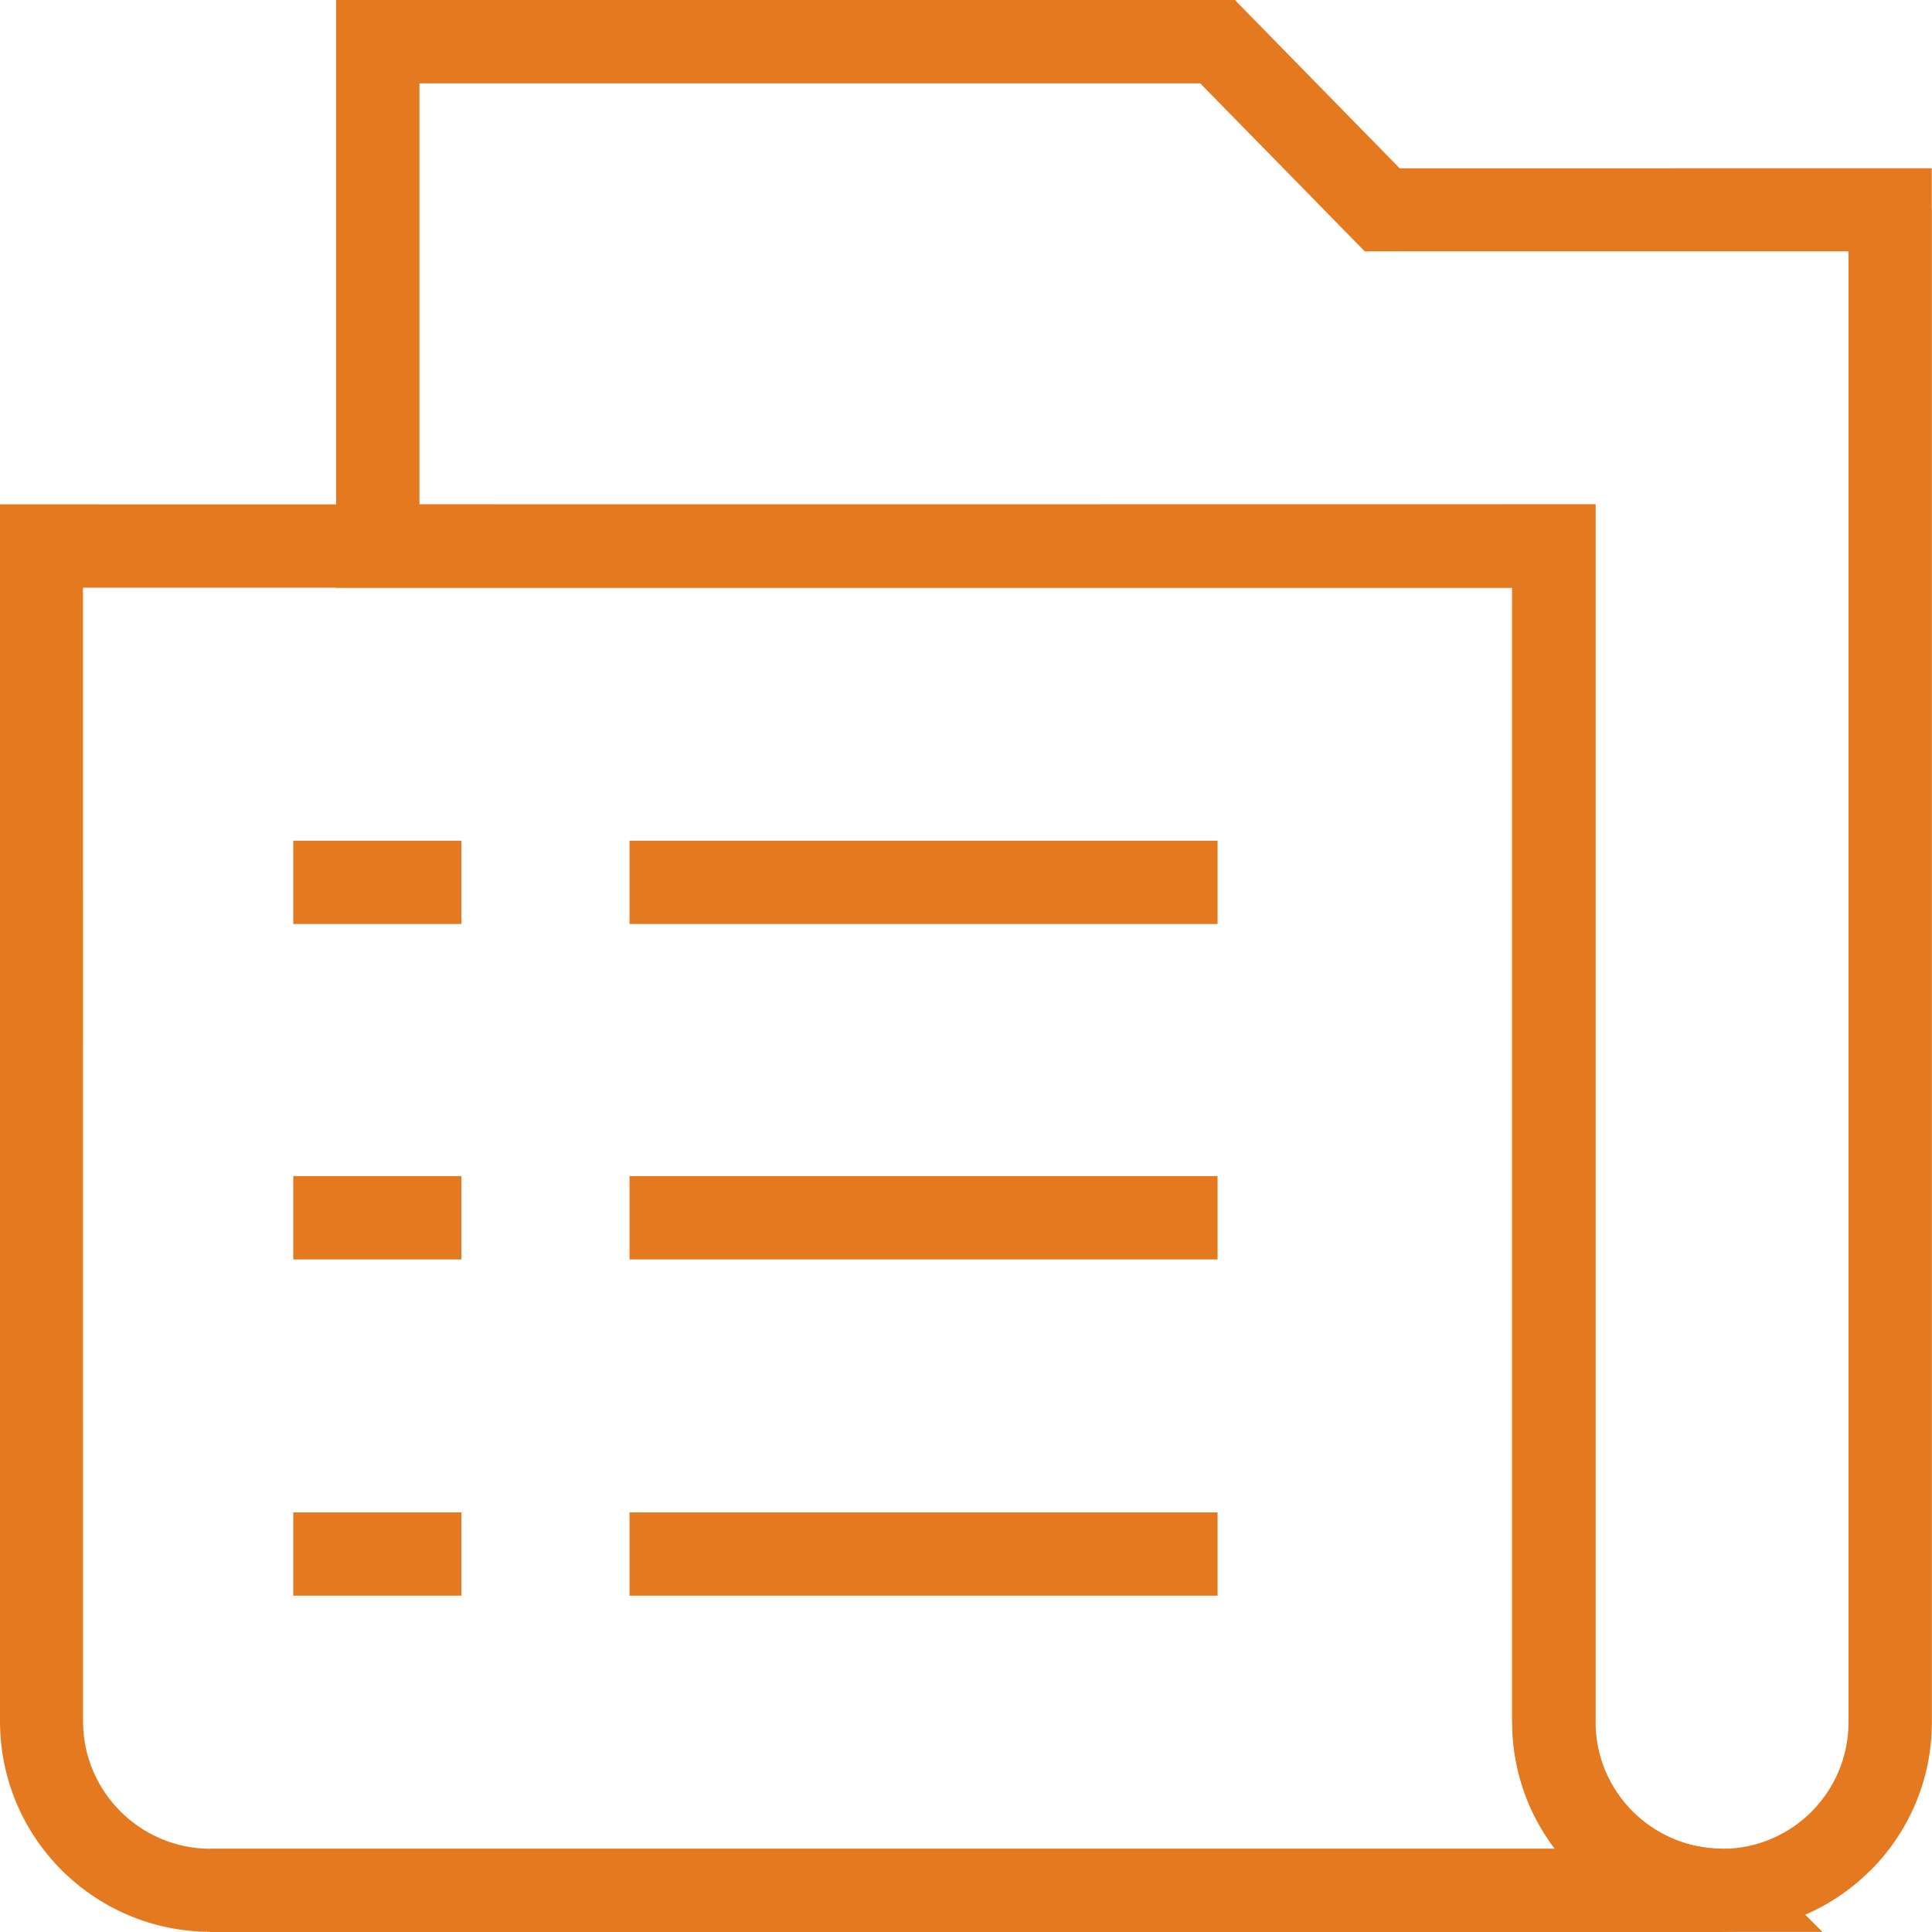 <svg width="42" height="42" viewBox="0 0 42 42" fill="none" xmlns="http://www.w3.org/2000/svg">
<path d="M26.469 27.379H13.685V25.567H26.469V27.379Z" fill="#E57920"/>
<path d="M26.469 34.689H13.685V32.878H26.469V34.689Z" fill="#E57920"/>
<path d="M37.436 42H4.557L4.553 41.996C3.298 41.989 2.162 41.477 1.338 40.654C0.517 39.833 0.007 38.697 -1.65381e-05 37.441L-0.001 10.964C11.561 10.967 23.123 10.967 34.684 10.964V37.439H34.68C34.685 38.195 34.994 38.88 35.49 39.376C35.965 39.851 36.609 40.155 37.322 40.188H37.433V40.191L37.812 40.192L39.619 41.998H37.432L37.436 42ZM4.557 40.192V40.188H33.81C33.23 39.425 32.883 38.474 32.877 37.443L32.873 37.439V12.776H1.804L1.805 37.433C1.809 38.191 2.119 38.879 2.619 39.379C3.117 39.876 3.801 40.185 4.557 40.191V40.192Z" fill="#E57920"/>
<path d="M41.997 4.561V37.44C41.997 38.7 41.486 39.839 40.661 40.664H40.657C39.835 41.486 38.696 41.996 37.437 41.997V42.001C36.177 42.001 35.036 41.49 34.21 40.664C33.385 39.839 32.873 38.699 32.873 37.439V12.777H7.306V0H26.846L30.428 3.659L41.995 3.658V4.56L41.997 4.561ZM40.185 37.44V5.463L29.668 5.464L26.092 1.812H9.118V10.966H34.685V37.439C34.685 38.199 34.993 38.886 35.49 39.383C35.987 39.88 36.676 40.188 37.434 40.188L37.436 40.192C38.193 40.192 38.881 39.883 39.381 39.386L39.38 39.384C39.877 38.887 40.185 38.2 40.185 37.441V37.44Z" fill="#E57920"/>
<path d="M6.375 32.878H10.03V34.689H6.375V32.878Z" fill="#E57920"/>
<path d="M6.375 25.567H10.03V27.379H6.375V25.567Z" fill="#E57920"/>
<path d="M26.469 20.087H13.685V18.276H26.469V20.087Z" fill="#E57920"/>
<path d="M6.375 18.276H10.03V20.087H6.375V18.276Z" fill="#E57920"/>
</svg>
